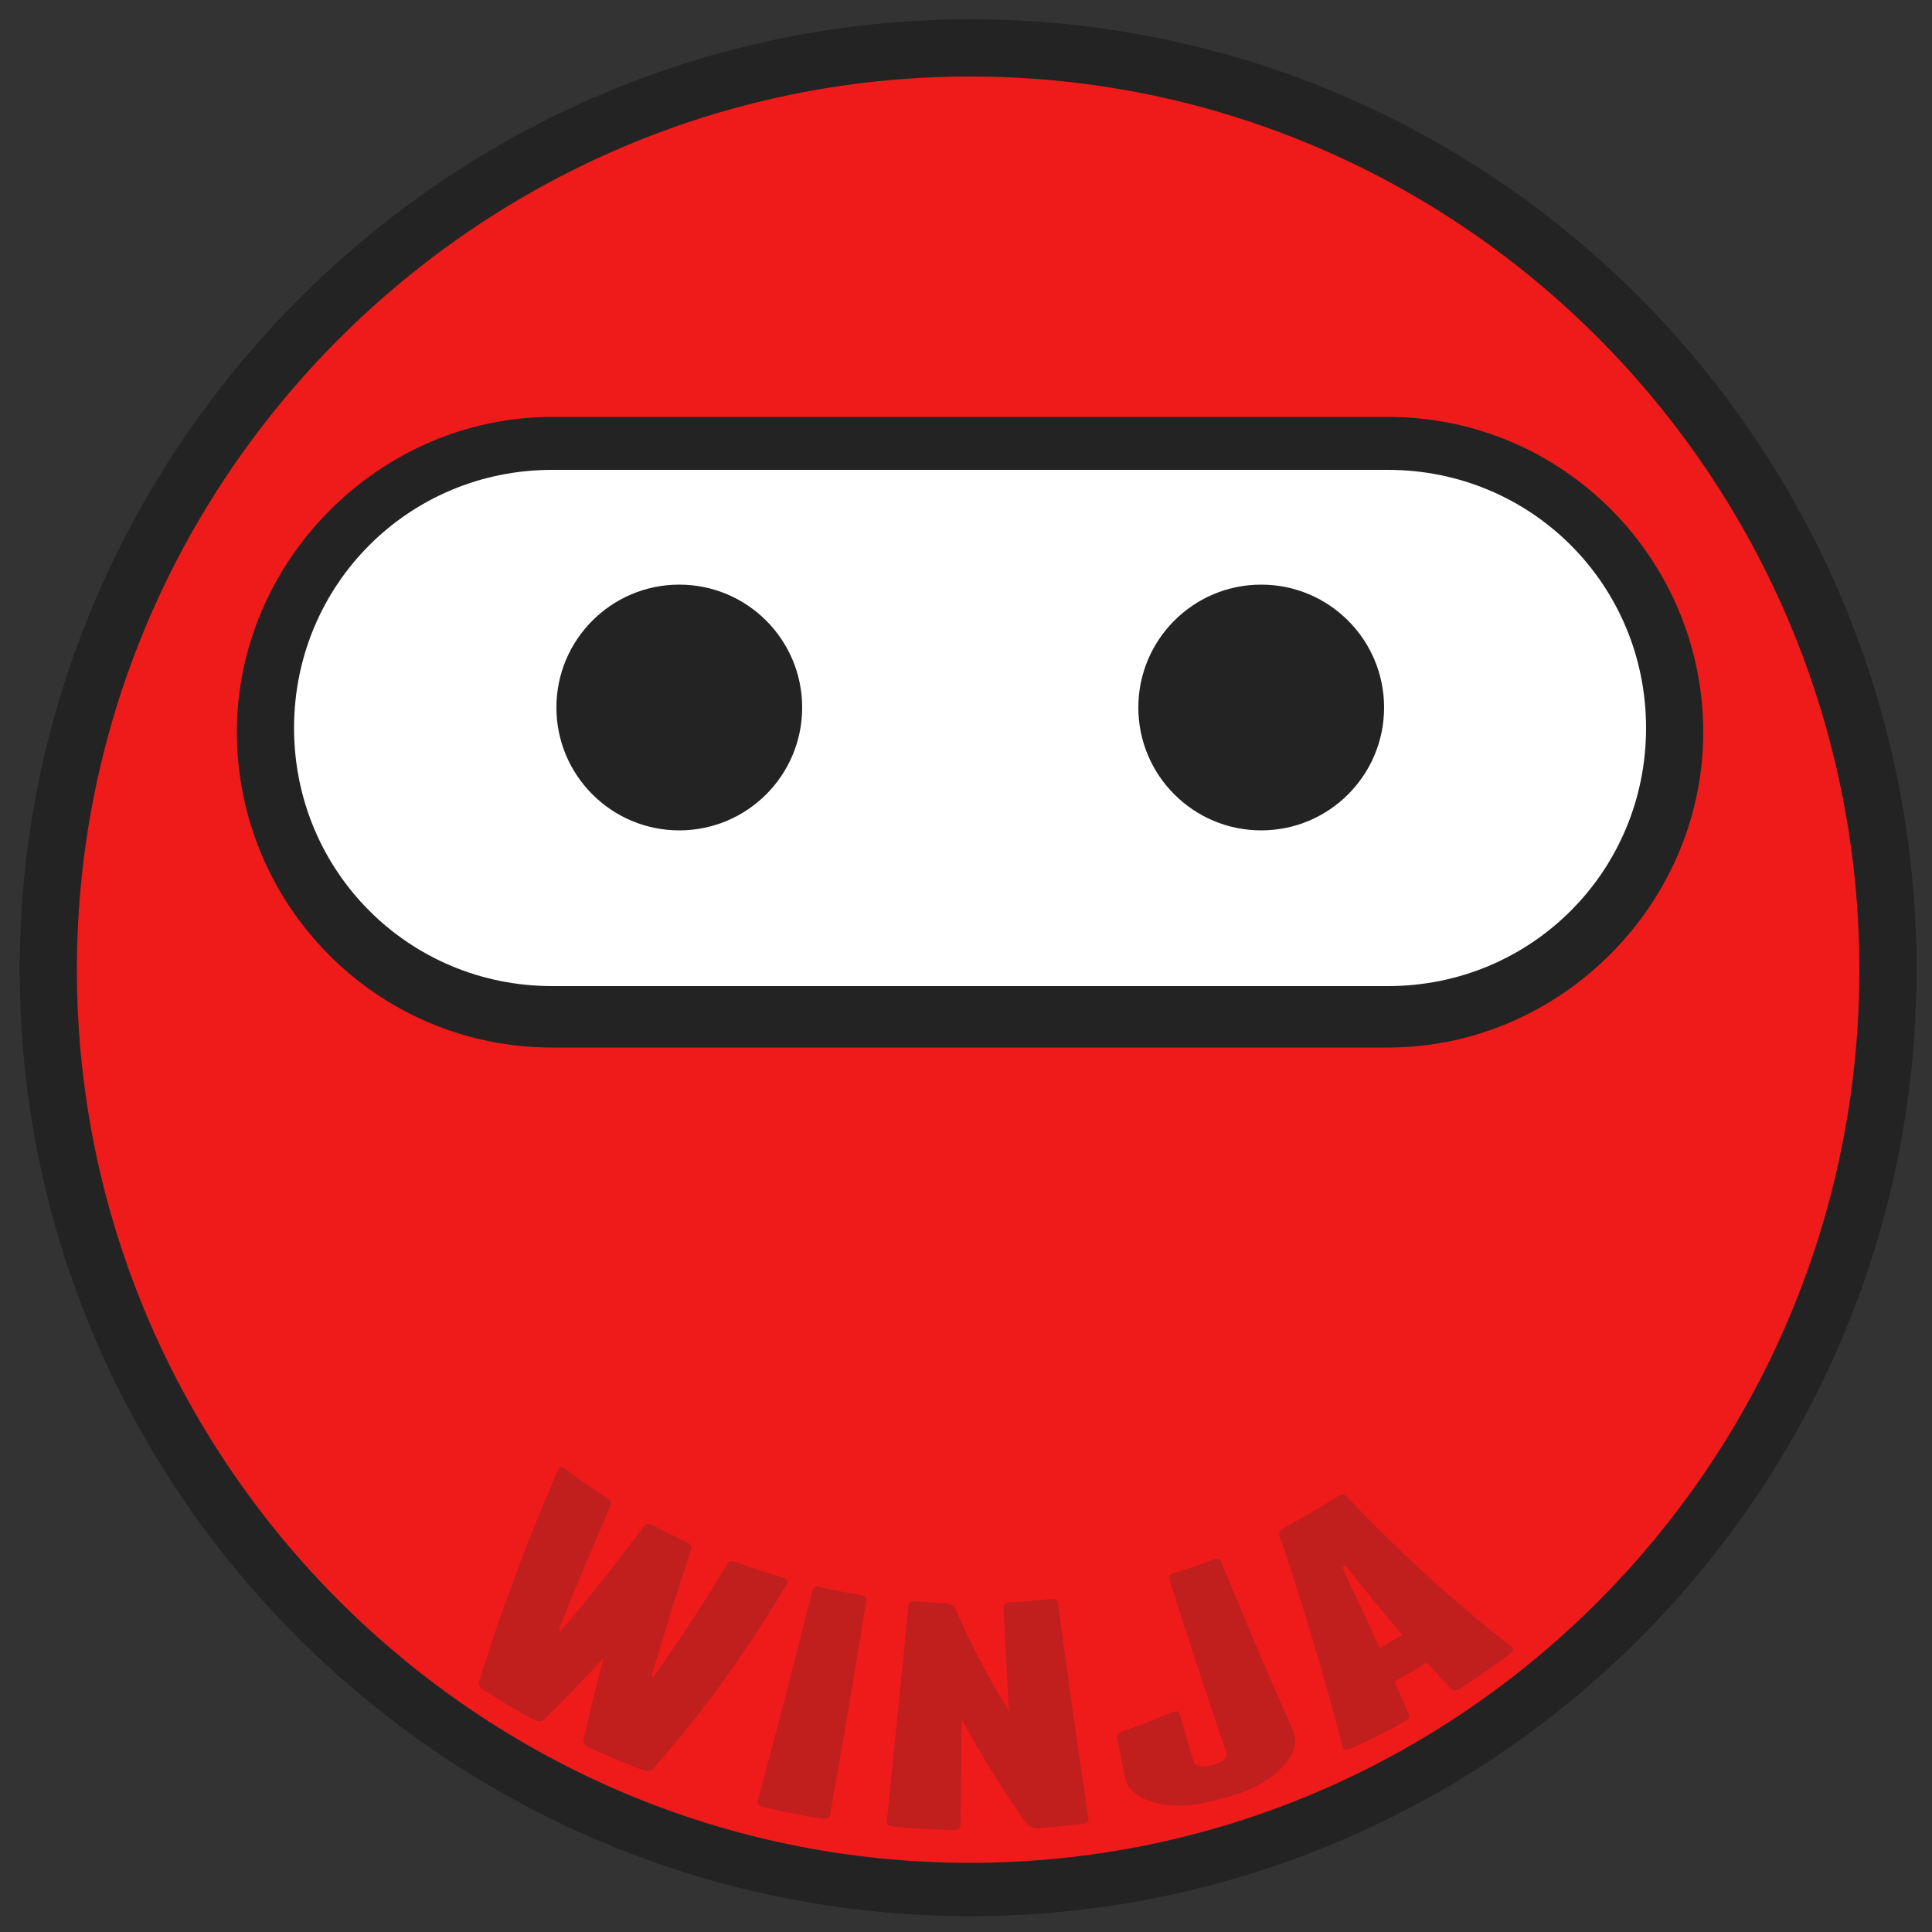 <?xml version="1.0" encoding="utf-8"?>
<!-- Generator: Adobe Illustrator 22.1.0, SVG Export Plug-In . SVG Version: 6.00 Build 0)  -->
<svg version="1.1" id="Layer_1" xmlns="http://www.w3.org/2000/svg" xmlns:xlink="http://www.w3.org/1999/xlink" x="0px" y="0px"
	 viewBox="0 0 500 500" style="enable-background:new 0 0 500 500;" xml:space="preserve">
<rect x="0" y="0" width="500" height="500" fill="#333333" stroke="none"/>
<style type="text/css">
	.st0{fill:#FFFFFF;}
	.st1{fill:#232323;}
	.st2{fill:#EF1B1B;}
	.st3{fill:#C11E1E;}
</style>
<g>
	<path class="st0" d="M433.4,188.4c0,41.4-32.9,74.2-74.2,74.2H142.9c-41.4,0-74.2-32.9-74.2-74.2s32.9-74.2,74.2-74.2h216.3
		C399.5,114.2,433.4,148.1,433.4,188.4z"/>
	<g>
		<circle class="st1" cx="175.8" cy="183.1" r="31.8"/>
		<circle class="st1" cx="326.4" cy="183.1" r="31.8"/>
		<g>
			<path class="st2" d="M436.6,101.5c-2.1-3.2-4.2-5.3-6.4-7.4C386.8,44.2,322.1,12.4,250,12.4S114.3,44.2,69.8,94.1
				c-2.1,2.1-4.2,5.3-6.4,7.4c-32.9,40.3-52,92.2-52,148.4c0,131.5,107.1,238.6,238.6,238.6s238.6-106,238.6-237.5
				C488.6,194.8,469.5,142.8,436.6,101.5z M142.9,114.2h216.3c41.4,0,74.2,32.9,74.2,74.2s-32.9,74.2-74.2,74.2H142.9
				c-41.4,0-74.2-32.9-74.2-74.2S101.6,114.2,142.9,114.2z"/>
			<path class="st1" d="M251.1,495.9c-135.7,0-246-110.3-246-244.9S115.4,5,251.1,5S496,115.3,496,251S385.7,495.9,251.1,495.9z
				 M251.1,19.8C123.8,19.8,19.9,123.7,19.9,251s103.9,231.1,231.1,231.1S481.2,378.2,481.2,251S378.3,19.8,251.1,19.8z
				 M359.2,271.1H142.9c-45.6,0-81.6-37.1-81.6-81.6s37.1-81.6,81.6-81.6h216.3c45.6,0,81.6,37.1,81.6,81.6S403.8,271.1,359.2,271.1
				z M142.9,121.6c-37.1,0-66.8,29.7-66.8,66.8s29.7,66.8,66.8,66.8h216.3c37.1,0,66.8-29.7,66.8-66.8s-29.7-66.8-66.8-66.8
				L142.9,121.6z"/>
		</g>
	</g>
</g>
<g>
	<g>
		<path class="st3" d="M203.7,409.8c-9.9,16.8-21.4,32.9-34.7,48c-0.5,0.7-1.5,0.7-2.9,0.2c-4.5-1.7-8.9-3.6-13.3-5.6
			c-1.4-0.6-2-1.4-1.8-2.1c1.6-7,3.3-14,5.1-20.9c0,0-0.1,0-0.1-0.1c-4.9,5.4-10,10.6-15.3,15.8c-0.6,0.6-1.6,0.5-2.9-0.2
			c-4.2-2.3-8.3-4.8-12.3-7.3c-1.3-0.8-1.8-1.6-1.5-2.4c5.8-18.9,12.8-37.2,20.5-55c0.4-0.7,1-0.7,1.9,0c3.5,2.7,7.1,5.2,10.7,7.5
			c0.9,0.6,1.2,1.2,0.9,2c-4.6,10.6-9.1,21.3-13.4,32.1c0.2,0.1,0.3,0.2,0.5,0.3c7.6-8.9,14.8-18,21.6-27.2c0.5-0.6,1.2-0.7,2.2-0.2
			c2.9,1.5,5.8,3,8.8,4.4c0.9,0.4,1.3,1,1.2,1.8c-3.6,10.9-7,21.9-10.3,32.9c0.2,0.1,0.4,0.2,0.5,0.2c6.8-9.6,13.2-19.3,19.1-29.3
			c0.4-0.7,1.1-0.8,2.1-0.5c4.1,1.5,8.2,2.9,12.4,4.1C203.7,408.6,204.1,409.1,203.7,409.8z"/>
		<path class="st3" d="M214.8,469.8c-0.1,0.8-1,1-2.5,0.8c-4.8-0.8-9.6-1.7-14.3-2.8c-1.5-0.3-2.1-0.9-1.9-1.7
			c4.9-18.2,9.6-36.4,14.2-54.6c0.2-0.8,0.8-1,1.9-0.8c3.5,0.8,7,1.5,10.5,2.1c1.1,0.2,1.6,0.7,1.5,1.4
			C221.2,432.8,218.1,451.3,214.8,469.8z"/>
		<path class="st3" d="M273.8,414.9c2.5,18.6,5.1,37.2,7.9,55.8c0.1,0.8-0.6,1.3-2.1,1.4c-3.5,0.4-7,0.7-10.5,1
			c-0.7,0-1.3,0-1.9-0.2c-0.6-0.2-1-0.4-1.3-0.7c-6.4-8.9-12.1-18-17-27.3c-0.1,9.2-0.2,18.4-0.3,27.6c0,0.8-0.8,1.2-2.3,1.1
			c-4.9-0.1-9.8-0.4-14.6-0.8c-1.5-0.1-2.3-0.6-2.2-1.4c1.9-18.7,3.8-37.3,5.6-56c0.1-0.8,0.7-1.1,1.8-1c2.6,0.2,5.3,0.4,7.9,0.5
			c0.5,0,0.9,0.1,1.4,0.4c0.4,0.2,0.7,0.5,0.9,0.8c4,9.1,8.6,18,14,26.7c-0.5-8.9-0.9-17.8-1.4-26.8c0-0.8,0.5-1.2,1.6-1.3
			c3.6-0.2,7.1-0.5,10.7-0.9C273.1,413.8,273.7,414.1,273.8,414.9z"/>
		<path class="st3" d="M314,403.6c1-0.4,1.7-0.2,2,0.5c6,14.7,12.2,29.3,18.7,43.9c0.6,1.3,0.7,2.8,0.2,4.4
			c-0.5,1.6-1.4,3.1-2.7,4.6c-1.4,1.5-3.1,2.9-5.3,4.3c-2.2,1.3-4.6,2.4-7.4,3.2c-2,0.6-4,1.2-6,1.7c-2.8,0.7-5.4,1.1-8,1.1
			c-2.6,0-4.9-0.2-6.9-0.8c-2-0.6-3.7-1.4-5-2.5c-1.3-1.1-2.1-2.3-2.4-3.7c-0.7-3.5-1.4-7-2.1-10.5c-0.2-0.8,0.4-1.4,1.6-1.8
			c4.3-1.5,8.4-3.1,12.5-4.8c1.2-0.5,1.8-0.4,2.1,0.3c1.2,4.1,2.4,8.3,3.6,12.4c0.2,0.5,0.6,0.9,1.5,1.1c0.8,0.2,1.7,0.1,2.8-0.1
			c0.4-0.1,0.8-0.2,1.2-0.3c1-0.3,1.8-0.7,2.4-1.3c0.6-0.6,0.8-1.1,0.6-1.7c-5.1-14.9-10-29.9-14.8-44.9c-0.2-0.7,0.2-1.3,1.3-1.6
			C307.3,406.1,310.7,404.9,314,403.6z"/>
		<path class="st3" d="M391.2,426.2c0.7,0.5,0.4,1.2-0.8,2.1c-4,3-8,5.8-12.2,8.5c-1.2,0.8-2.1,0.9-2.7,0.3
			c-2.1-2.3-4.2-4.6-6.3-6.8c-2.7,1.7-5.5,3.3-8.3,4.9c1.2,2.8,2.5,5.6,3.7,8.4c0.2,0.8-0.3,1.5-1.5,2.2c-4.3,2.4-8.8,4.6-13.3,6.6
			c-1.4,0.6-2.2,0.5-2.3-0.2c-4.8-18.6-10.3-36.9-16.4-54.9c-0.2-0.8,0.2-1.4,1.2-1.9c4.7-2.5,9.3-5.2,13.8-8.1
			c0.9-0.6,1.7-0.7,2.3-0.1C361.5,401,375.7,414.1,391.2,426.2z M362.9,423.1c-5-5.9-9.9-11.8-14.6-17.9c-0.3,0.2-0.6,0.4-0.9,0.5
			c3.2,6.9,6.5,13.8,9.7,20.8C359,425.4,360.9,424.3,362.9,423.1z"/>
	</g>
</g>
</svg>
